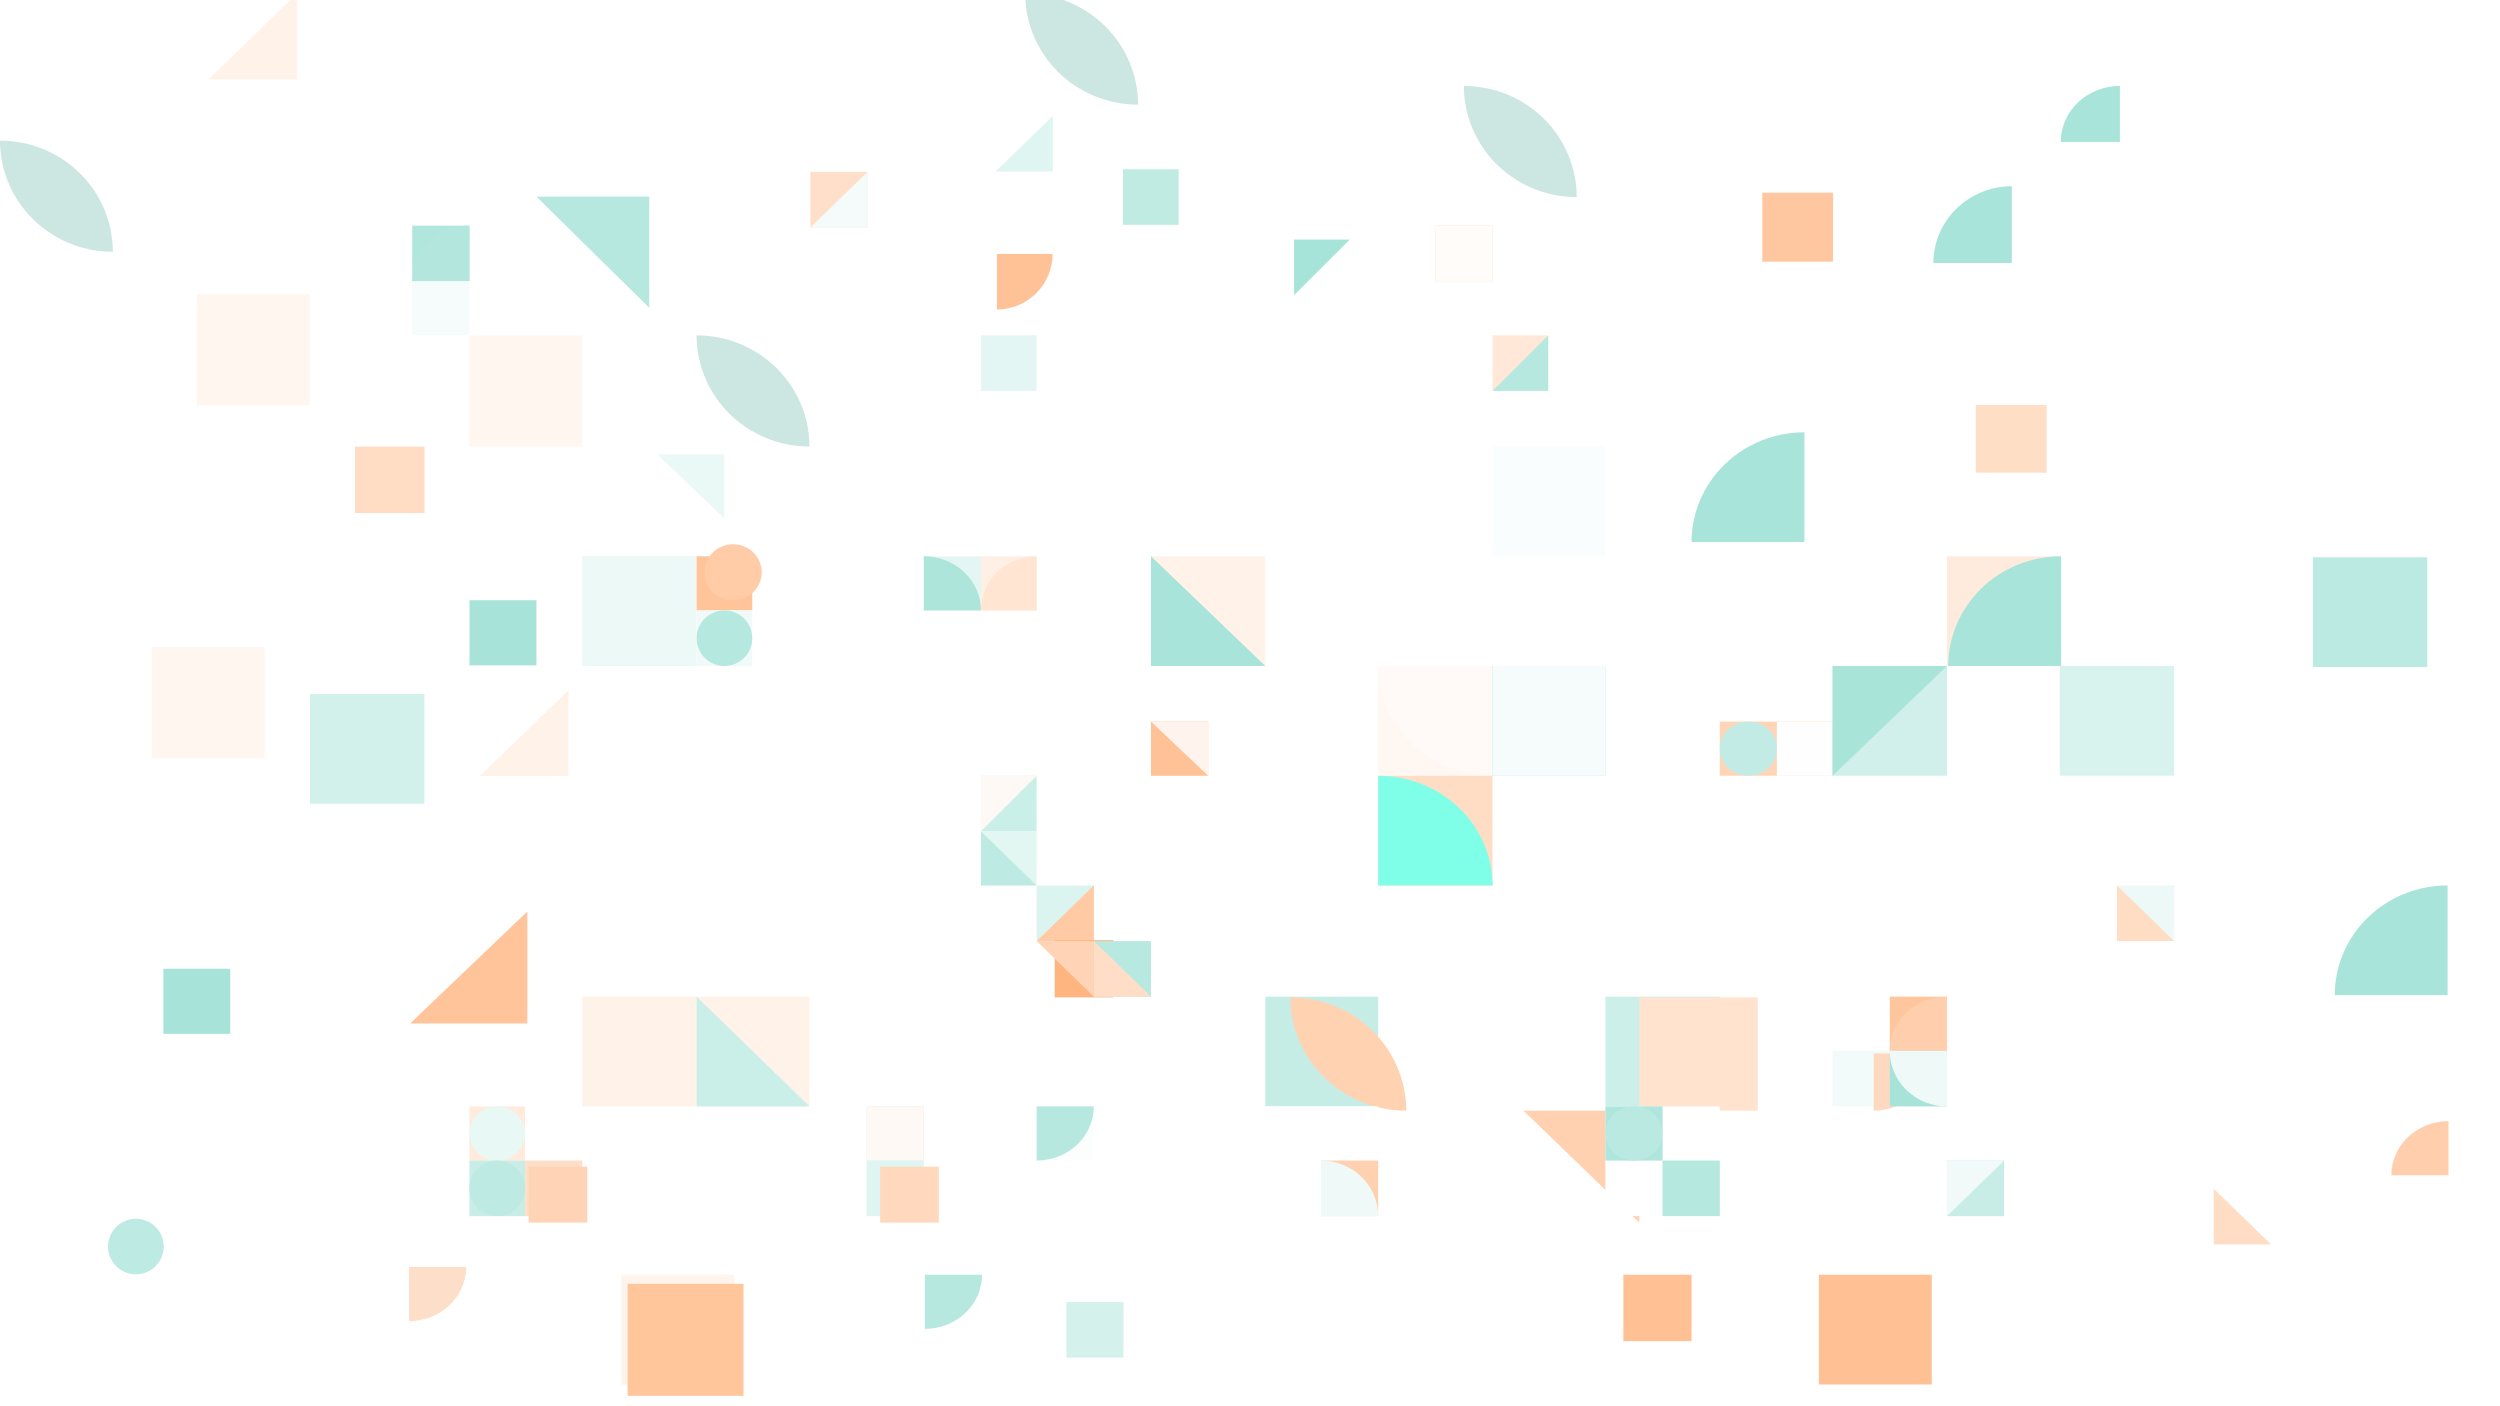 <svg width="1920" height="1080" viewBox="0 0 1920 1080" fill="none" xmlns="http://www.w3.org/2000/svg">
<rect x="0" y="0" width="1920" height="1080" fill="#333333" stroke="none"/>
<g clip-path="url(#clip0_199_499)">
<rect width="1920" height="1080" fill="white"/>
<g opacity="0.5">
<path d="M360.488 173.281H272.665V257.562H360.488V173.281Z" fill="white"/>
<path d="M360.488 173.281H316.577V215.969H360.488V173.281Z" fill="#64CEBC"/>
<path d="M316.577 215.969C316.577 204.648 321.203 193.79 329.438 185.784C337.673 177.779 348.842 173.281 360.488 173.281V215.969" fill="#68CFBD"/>
<path d="M360.488 215.969H316.577V257.562H360.488V215.969Z" fill="#ECF9F7"/>
<path d="M709.055 132H622.388V216.281H709.055V132Z" fill="white"/>
<path d="M666.299 132H622.388V174.688H666.299V132Z" fill="#FFC093"/>
<path d="M666.299 132V174.688H622.388L666.299 132Z" fill="#EAF8F6"/>
<path d="M808.559 89V131.688H764.647L808.559 89Z" fill="#BFEBE3"/>
<path d="M905.207 130H862.451V172.688H905.207V130Z" fill="#7FD7C8"/>
<path d="M993.844 184H1036.6L993.844 226.688V184Z" fill="#4DC7B2"/>
<path d="M1146.27 173.281H1058.45V257.562H1146.27V173.281Z" fill="white"/>
<path d="M1146.27 173.281H1102.36V215.969H1146.27V173.281Z" fill="#FFAD73"/>
<path d="M1146.27 173.281H1102.36V215.969H1146.27V173.281Z" fill="#FFF9F4"/>
<path d="M360.488 257.562H272.665V342.938H360.488V257.562Z" fill="white"/>
<path d="M447.156 257.562H360.488V342.938H447.156V257.562Z" fill="#FFEEE1"/>
<path d="M237.819 226H151.151V311.376H237.819V226Z" fill="#FFEEE1"/>
<path d="M203.242 497H116.574V582.376H203.242V497Z" fill="#FFEEE1"/>
<path d="M411.961 151H498.629V236.376L411.961 151Z" fill="#6DD1C0"/>
<path d="M534.979 257.562C557.965 257.562 580.009 266.557 596.262 282.568C612.516 298.579 621.647 320.295 621.647 342.938L534.979 257.562C534.979 280.205 544.11 301.921 560.363 317.932C576.617 333.943 598.661 342.938 621.647 342.938" fill="#9ACDC4"/>
<path d="M0 108C22.986 108 45.03 116.995 61.283 133.006C77.537 149.017 86.668 170.733 86.668 193.376L0 108C0 130.643 9.131 152.359 25.384 168.37C41.638 184.381 63.682 193.376 86.668 193.376" fill="#9ACDC4"/>
<path d="M1124.25 66C1147.23 66 1169.28 74.995 1185.53 91.006C1201.79 107.017 1210.92 128.733 1210.92 151.376L1124.25 66C1124.25 88.643 1133.38 110.359 1149.63 126.37C1165.89 142.381 1187.93 151.376 1210.92 151.376" fill="#9ACDC4"/>
<path d="M787.37 -5C810.355 -5 832.4 3.995 848.653 20.006C864.906 36.017 874.037 57.733 874.037 80.376L787.37 -5C787.37 17.643 796.501 39.359 812.754 55.37C829.007 71.381 851.052 80.376 874.037 80.376" fill="#9ACDC4"/>
<path d="M796.137 257.562H709.47V342.938H796.137V257.562Z" fill="white"/>
<path d="M796.137 257.562H753.381V300.25H796.137V257.562Z" fill="#CAEEE8"/>
<path d="M765.635 237.688C776.975 237.688 787.85 233.19 795.868 225.185C803.887 217.179 808.391 206.322 808.391 195H765.635" fill="#FF852F"/>
<path d="M1232.94 257.562H1146.28V342.938H1232.94V257.562Z" fill="white"/>
<path d="M1189.03 257.562H1146.28V300.25H1189.03V257.562Z" fill="#FFD1B0"/>
<path d="M1189.03 257.562V300.25H1146.28L1189.03 257.562Z" fill="#70D2C1"/>
<path d="M326.013 343H272.665V394H326.013V343Z" fill="#FFB988"/>
<path d="M504.825 349H556.197V398L504.825 349Z" fill="#D6F2ED"/>
<path d="M1232.94 342.938H1146.28V427.219H1232.94V342.938Z" fill="#F6FCFB"/>
<path d="M1407.78 148H1353.45V201H1407.78V148Z" fill="#FF8F3F"/>
<path d="M1320.77 342.938H1232.94V427.219H1320.77V342.938Z" fill="white"/>
<path d="M1571.78 311H1517.44V363H1571.78V311Z" fill="#FFBD8E"/>
<path d="M411.962 461H360.59V511H411.962V461Z" fill="#50C8B3"/>
<path d="M176.837 744H125.465V794H176.837V744Z" fill="#50C8B3"/>
<path d="M436.659 530V596H368.493L436.659 530Z" fill="#FFE5D2"/>
<path d="M228.209 -5V61H160.042L228.209 -5Z" fill="#FFE5D2"/>
<path d="M534.979 427.219H447.156V511.5H534.979V427.219Z" fill="#FFE3CE"/>
<path d="M534.979 427.219H447.156V511.5H534.979V427.219Z" fill="#DAF3EF"/>
<path d="M621.647 427.219H534.979V511.5H621.647V427.219Z" fill="white"/>
<path d="M577.735 427.219H534.979V468.812H577.735V427.219Z" fill="#FF8936"/>
<path d="M563 461C575.15 461 585 451.374 585 439.5C585 427.626 575.15 418 563 418C550.85 418 541 427.626 541 439.5C541 451.374 550.85 461 563 461Z" fill="#FF9950"/>
<path d="M577.735 468.812H534.979V511.5H577.735V468.812Z" fill="#E3F6F3"/>
<path d="M556.357 511.5C568.164 511.5 577.735 501.944 577.735 490.156C577.735 478.368 568.164 468.812 556.357 468.812C544.55 468.812 534.979 478.368 534.979 490.156C534.979 501.944 544.55 511.5 556.357 511.5Z" fill="#6CD1BF"/>
<path d="M796.137 427.219H709.47V511.5H796.137V427.219Z" fill="white"/>
<path d="M753.381 427.219H709.47V468.812H753.381V427.219Z" fill="#C9EEE8"/>
<path d="M709.47 427.219C721.116 427.219 732.285 431.601 740.52 439.401C748.755 447.201 753.381 457.781 753.381 468.812H709.47" fill="#5CCCB8"/>
<path d="M796.137 427.219H753.381V468.812H796.137V427.219Z" fill="#FFE0CA"/>
<path d="M753.381 468.812C753.381 457.781 757.886 447.201 765.904 439.401C773.923 431.601 784.798 427.219 796.137 427.219V468.812" fill="#FFCBA6"/>
<path d="M971.784 427.219H883.961V511.5H971.784V427.219Z" fill="#FFE5D2"/>
<path d="M883.961 427.219L971.784 511.5H883.961V427.219Z" fill="#52C9B4"/>
<path d="M1581.92 427.219H1495.26V511.5H1581.92V427.219Z" fill="#FFD8BC"/>
<path d="M1496.25 511.5C1496.25 489.147 1505.38 467.71 1521.63 451.904C1537.88 436.098 1559.93 427.219 1582.91 427.219V511.5" fill="#54C9B5"/>
<path d="M1793.07 764.281C1793.07 741.928 1802.2 720.491 1818.45 704.685C1834.71 688.88 1856.75 680 1879.74 680V764.281" fill="#54C9B5"/>
<path d="M1484.84 202C1484.84 186.352 1491.19 171.345 1502.49 160.281C1513.79 149.216 1529.12 143 1545.1 143V202" fill="#54C9B5"/>
<path d="M1299.11 416.281C1299.11 393.928 1308.24 372.491 1324.49 356.685C1340.75 340.88 1362.79 332 1385.78 332V416.281" fill="#54C9B5"/>
<path d="M1582.64 109C1582.64 97.596 1587.43 86.659 1595.95 78.594C1604.48 70.53 1616.03 66 1628.09 66V109" fill="#54C9B5"/>
<path d="M325.911 533H238.088V617.281H325.911V533Z" fill="#A6E3D8"/>
<path d="M405 700V786H315L405 700Z" fill="#FF8935"/>
<path d="M563.831 979H477.164V1063.28H563.831V979Z" fill="#FFE9DA"/>
<path d="M571 986H482V1072H571V986Z" fill="#FF8B38"/>
<path d="M971.784 511.5H883.961V595.781H971.784V511.5Z" fill="white"/>
<path d="M927.873 554.188H883.961V595.781H927.873V554.188Z" fill="#FF852F"/>
<path d="M883.961 554.188H927.873V595.781L883.961 554.188Z" fill="#FFEADB"/>
<path d="M1146.27 511.5H1058.45V595.781H1146.27V511.5Z" fill="#FFF0E5"/>
<path d="M1058.45 511.5C1058.45 533.853 1067.7 555.29 1084.17 571.096C1100.64 586.901 1122.98 595.781 1146.27 595.781V511.5" fill="#FFF6F0"/>
<path d="M1232.94 511.5H1146.28V595.781H1232.94V511.5Z" fill="#66CFBD"/>
<path d="M1232.94 511.5H1146.28V595.781H1232.94V511.5Z" fill="#EDF9F7"/>
<path d="M1407.43 511.5H1320.77V595.781H1407.43V511.5Z" fill="white"/>
<path d="M1364.68 554.188H1320.77V595.781H1364.68V554.188Z" fill="#FFAC71"/>
<path d="M1342.72 595.781C1354.85 595.781 1364.68 586.47 1364.68 574.985C1364.68 563.499 1354.85 554.188 1342.72 554.188C1330.6 554.188 1320.77 563.499 1320.77 574.985C1320.77 586.47 1330.6 595.781 1342.72 595.781Z" fill="#84D8CA"/>
<path d="M1407.43 554.188H1364.68V595.781H1407.43V554.188Z" fill="#FFAC71"/>
<path d="M1407.43 554.188H1364.68V595.781H1407.43V554.188Z" fill="#FFFEFD"/>
<path d="M1495.26 511.5H1407.43V595.781H1495.26V511.5Z" fill="#A3E2D7"/>
<path d="M1407.43 511.5H1495.26L1407.43 595.781V511.5Z" fill="#53C9B4"/>
<path d="M1669.75 511.5H1581.92V595.781H1669.75V511.5Z" fill="#B1E6DD"/>
<path d="M1864.1 428H1776.27V512.281H1864.1V428Z" fill="#78D5C5"/>
<path d="M621.647 595.781H534.979V680.062H621.647V595.781Z" fill="white"/>
<path d="M796.137 595.781H709.47V680.062H796.137V595.781Z" fill="white"/>
<path d="M796.137 595.781H753.381V638.469H796.137V595.781Z" fill="#96DED2"/>
<path d="M753.381 595.781H796.137L753.381 638.469V595.781Z" fill="#FFF4ED"/>
<path d="M796.137 638.468H753.381V680.062H796.137V638.468Z" fill="#C6EDE6"/>
<path d="M753.381 638.468L796.137 680.062H753.381V638.468Z" fill="#7CD6C6"/>
<path d="M1146.27 595.781H1058.45V680.062H1146.27V595.781Z" fill="#FFBB8B"/>
<path d="M1058.45 595.781C1081.74 595.781 1104.08 604.661 1120.55 620.467C1137.02 636.272 1146.27 657.71 1146.27 680.062H1058.45" fill="#00FFD1"/>
<path d="M883.96 680.062H796.137V765.438H883.96V680.062Z" fill="white"/>
<path d="M840.049 680.062H796.137V722.75H840.049V680.062Z" fill="#B9E9E1"/>
<path d="M840.049 680.062V722.75H796.137L840.049 680.062Z" fill="#FF9549"/>
<path d="M855 722H810V766H855V722Z" fill="#FF6B00"/>
<path d="M796.137 722.75H840.049V765.438L796.137 722.75Z" fill="#FFAA6E"/>
<path d="M883.96 722.75H840.049V765.438H883.96V722.75Z" fill="#72D3C2"/>
<path d="M840.049 722.75L883.96 765.438H840.049V722.75Z" fill="#FFBC8D"/>
<path d="M1669.75 680.062H1581.92V765.438H1669.75V680.062Z" fill="white"/>
<path d="M1669.75 680.062H1625.84V722.75H1669.75V680.062Z" fill="#DBF4EF"/>
<path d="M1625.84 680.062L1669.75 722.75H1625.84V680.062Z" fill="#FFBB8A"/>
<path d="M1700.2 913L1744.12 955.688H1700.2V913Z" fill="#FFBB8A"/>
<path d="M534.979 765.438H447.156V849.719H534.979V765.438Z" fill="#F5FCFB"/>
<path d="M534.979 765.438H447.156V849.719H534.979V765.438Z" fill="#FFE5D2"/>
<path d="M621.647 765.438H534.979V849.719H621.647V765.438Z" fill="#FFE5D2"/>
<path d="M534.979 765.438L621.647 849.719H534.979V765.438Z" fill="#96DED2"/>
<path d="M971.784 765.438H883.961V849.719H971.784V765.438Z" fill="white"/>
<path d="M1058.45 765.438H971.784V849.719H1058.45V765.438Z" fill="#8BDBCD"/>
<path d="M991 766C1014.6 766 1037.24 775.166 1053.93 791.482C1070.62 807.797 1080 829.926 1080 853L991 766C991 789.074 1000.38 811.203 1017.07 827.518C1033.76 843.834 1056.4 853 1080 853" fill="#FFA565"/>
<path d="M1320.77 765.438H1232.94V849.719H1320.77V765.438Z" fill="#9CE0D4"/>
<path d="M1350 766H1259V853H1350V766Z" fill="#FFC7A0"/>
<path d="M1495.26 765.438H1407.43V849.719H1495.26V765.438Z" fill="white"/>
<path d="M1495.26 765.438H1451.35V807.031H1495.26V765.438Z" fill="#FF8D3B"/>
<path d="M1451.35 807.031C1451.35 796 1455.97 785.421 1464.21 777.62C1472.44 769.82 1483.61 765.438 1495.26 765.438V807.031" fill="#FFA05C"/>
<path d="M1836.54 902.593C1836.54 891.562 1841.16 880.983 1849.4 873.182C1857.63 865.382 1868.8 861 1880.45 861V902.593" fill="#FFA05C"/>
<path d="M1451.35 807.031H1407.43V849.719H1451.35V807.031Z" fill="#E6F7F4"/>
<path d="M1439 853C1450.93 853 1462.38 848.364 1470.82 840.113C1479.26 831.861 1484 820.67 1484 809H1439" fill="#FFB47F"/>
<path d="M1495.26 807.031H1451.35V849.719H1495.26V807.031Z" fill="#52C8B4"/>
<path d="M1451.35 807.031C1451.35 818.353 1455.97 829.211 1464.21 837.216C1472.44 845.222 1483.61 849.719 1495.26 849.719V807.031" fill="#E0F5F2"/>
<path d="M447.156 849.718H360.488V933.999H447.156V849.718Z" fill="white"/>
<path d="M403.244 849.718H360.488V891.312H403.244V849.718Z" fill="#FFD6B9"/>
<path d="M381.866 891.312C393.673 891.312 403.244 882.001 403.244 870.515C403.244 859.029 393.673 849.718 381.866 849.718C370.06 849.718 360.488 859.029 360.488 870.515C360.488 882.001 370.06 891.312 381.866 891.312Z" fill="#D2F1EC"/>
<path d="M403.244 891.312H360.488V934H403.244V891.312Z" fill="#91DCCF"/>
<path d="M381.866 934C393.673 934 403.244 924.444 403.244 912.656C403.244 900.868 393.673 891.312 381.866 891.312C370.06 891.312 360.488 900.868 360.488 912.656C360.488 924.444 370.06 934 381.866 934Z" fill="#7BD5C6"/>
<path d="M104.363 978.688C116.17 978.688 125.741 969.132 125.741 957.344C125.741 945.556 116.17 936 104.363 936C92.556 936 82.985 945.556 82.985 957.344C82.985 969.132 92.556 978.688 104.363 978.688Z" fill="#7BD5C6"/>
<path d="M447.156 891.312H403.244V934H447.156V891.312Z" fill="#FFBD8F"/>
<path d="M451 896H406V939H451V896Z" fill="#FFA86B"/>
<path d="M709.47 849.718H621.647V933.999H709.47V849.718Z" fill="white"/>
<path d="M709.47 849.718H665.559V891.312H709.47V849.718Z" fill="#97DED2"/>
<path d="M709.47 849.718H665.559V891.312H709.47V849.718Z" fill="#FFF4EC"/>
<path d="M709.47 891.312H665.559V934H709.47V891.312Z" fill="#BFEBE3"/>
<path d="M721 896H676V939H721V896Z" fill="#FFB27B"/>
<path d="M862.895 1000H818.983V1042.69H862.895V1000Z" fill="#A9E4DA"/>
<path d="M883.96 849.718H796.137V933.999H883.96V849.718Z" fill="white"/>
<path d="M840.049 849.718H796.137V891.312H840.049V849.718Z" fill="#F8FDFC"/>
<path d="M796.137 891.312C807.783 891.312 818.952 886.929 827.187 879.129C835.422 871.329 840.049 860.749 840.049 849.718H796.137" fill="#6DD1C0"/>
<path d="M710.312 1020.59C721.958 1020.59 733.127 1016.21 741.362 1008.41C749.597 1000.61 754.224 990.031 754.224 979H710.312" fill="#6DD1C0"/>
<path d="M314.158 1014.59C325.804 1014.59 336.973 1010.21 345.208 1002.41C353.443 994.611 358.069 984.031 358.069 973H314.158" fill="#FBBD91"/>
<path d="M1058.45 849.718H971.784V933.999H1058.45V849.718Z" fill="white"/>
<path d="M1058.45 891.312H1014.54V934H1058.45V891.312Z" fill="#FFA361"/>
<path d="M1014.54 891.312C1026.19 891.313 1037.36 895.81 1045.59 903.815C1053.83 911.821 1058.45 922.679 1058.45 934H1014.54" fill="#DFF5F1"/>
<path d="M1299.11 979H1246.75V1030H1299.11V979Z" fill="#FF8128"/>
<path d="M1483.58 979H1396.91V1063.28H1483.58V979Z" fill="#FF8128"/>
<path d="M1170 853H1259V939L1170 853Z" fill="#FFA361"/>
<path d="M1320.77 849.718H1232.94V933.999H1320.77V849.718Z" fill="white"/>
<path d="M1276.85 849.718H1232.94V891.312H1276.85V849.718Z" fill="#5DCCB9"/>
<path d="M1254.9 891.312C1267.02 891.312 1276.85 882.001 1276.85 870.515C1276.85 859.029 1267.02 849.718 1254.9 849.718C1242.77 849.718 1232.94 859.029 1232.94 870.515C1232.94 882.001 1242.77 891.312 1254.9 891.312Z" fill="#74D3C3"/>
<path d="M1320.77 891.312H1276.85V934H1320.77V891.312Z" fill="#E0F5F2"/>
<path d="M1320.77 891.312H1276.85V934H1320.77V891.312Z" fill="#6BD1BF"/>
<path d="M1581.92 849.718H1495.26V933.999H1581.92V849.718Z" fill="white"/>
<path d="M1539.17 891.312H1495.26V934H1539.17V891.312Z" fill="#91DCCF"/>
<path d="M1495.26 891.312H1539.17L1495.26 934V891.312Z" fill="#E4F6F3"/>
</g>
</g>
<defs>
<clipPath id="clip0_199_499">
<rect width="1920" height="1080" fill="white"/>
</clipPath>
</defs>
</svg>
